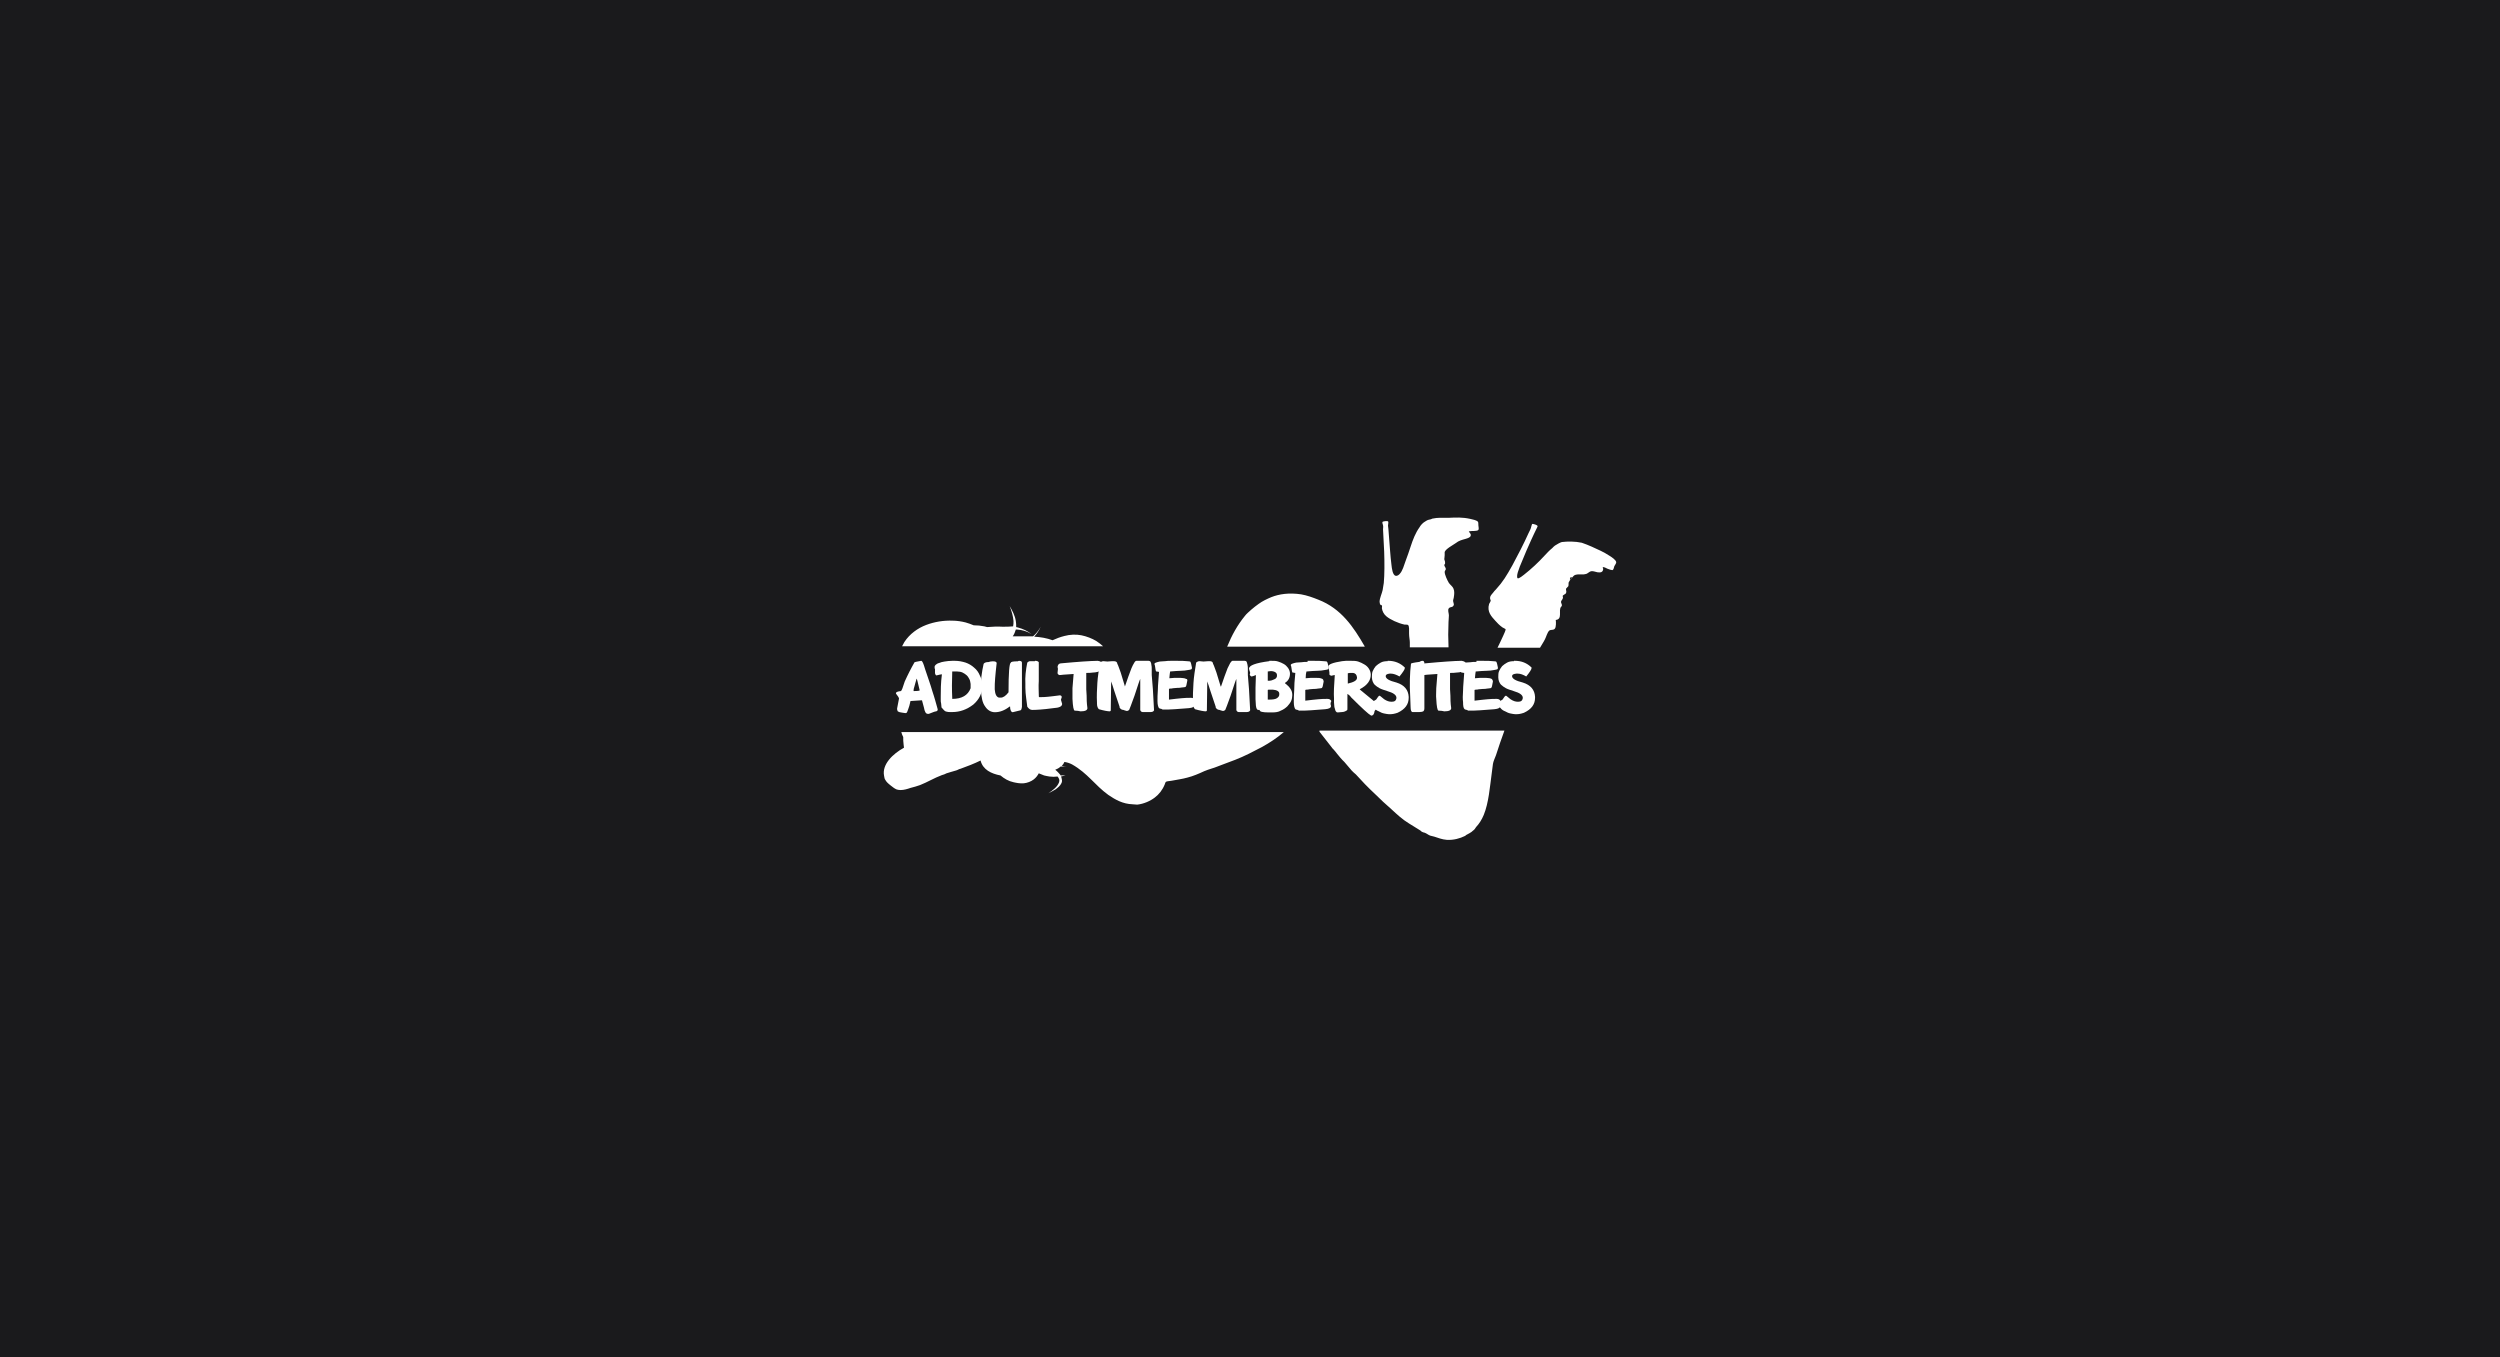 <svg width="1140" height="619" viewBox="0 0 1140 619" fill="none" xmlns="http://www.w3.org/2000/svg">
<rect width="1140" height="619" fill="#1A1A1C"/>
<path fill-rule="evenodd" clip-rule="evenodd" d="M478.572 354.097C479.794 354.259 481.016 354.259 482.239 354.097C482.937 354.908 483.286 355.719 482.937 356.693C482.588 357.667 481.89 358.64 481.016 359.451C480.143 360.263 479.096 361.074 478.048 361.723C479.096 361.236 480.318 360.587 481.366 359.938C482.413 359.127 483.461 358.316 483.985 357.18C484.334 356.531 484.334 355.882 484.16 355.233C484.16 354.908 483.985 354.421 483.81 354.097C484.509 353.934 485.207 353.772 485.906 353.448C485.207 353.61 484.334 353.61 483.636 353.61C483.636 353.448 483.461 353.448 483.461 353.285C482.763 352.474 482.064 351.663 481.191 351.014C482.064 350.689 482.937 350.202 483.636 349.553C484.683 349.553 485.556 349.391 486.43 349.391C485.731 349.391 484.858 349.391 484.16 349.229C484.334 348.904 484.683 348.742 484.858 348.418C485.033 348.093 485.207 347.769 485.382 347.444C486.43 347.606 487.652 347.931 488.874 348.58C496.033 352.636 499.176 357.991 505.462 362.534C508.605 364.644 511.923 366.591 516.463 366.753C517.161 366.753 517.86 366.915 518.558 366.915C521.527 366.591 524.495 365.293 526.591 363.67C528.511 362.21 530.083 360.263 531.131 357.667C531.305 357.342 531.305 356.855 531.654 356.531C532.004 356.206 533.226 356.206 534.099 356.044C536.544 355.557 539.163 355.233 541.433 354.584C544.052 353.934 546.671 352.799 549.116 351.663C550.163 351.176 551.386 350.852 552.783 350.365C554.005 350.04 555.402 349.391 556.799 348.904C558.894 348.093 561.164 347.282 563.259 346.47C567.45 344.848 571.466 342.738 575.482 340.629C578.975 338.682 582.467 336.41 585.435 333.814H410.996C411.171 334.625 411.52 335.437 411.87 336.086C411.87 337.222 411.87 338.357 412.044 339.493C412.044 339.98 412.219 340.467 412.219 340.954C407.155 343.712 402.091 348.58 403.139 353.772C403.313 354.584 403.313 355.07 403.663 355.557C404.187 356.531 404.885 357.18 406.107 358.153C406.98 358.802 407.679 359.451 408.726 359.938C409.25 360.1 409.774 360.263 410.647 360.263C412.219 360.263 413.79 359.776 415.187 359.289C416.584 358.965 418.156 358.478 419.552 357.991C422.87 356.693 426.013 354.746 429.505 353.448C429.855 353.285 430.204 353.285 430.553 353.123C430.902 352.961 431.252 352.799 431.601 352.636C432.998 352.15 434.395 351.825 435.966 351.338C436.665 351.176 437.188 350.689 438.062 350.527C441.205 349.391 444.173 348.255 447.141 346.795C448.189 351.014 452.031 352.799 456.221 353.61C457.967 355.07 459.888 356.206 462.158 356.693C463.555 357.017 465.301 357.342 466.873 357.18C468.444 357.017 470.19 356.368 471.413 355.395C472.46 354.584 473.159 353.61 473.683 352.636C474.381 352.961 475.254 353.285 476.127 353.61C476.651 353.772 477.699 353.934 478.572 354.097ZM601.674 333.652C603.595 336.086 605.516 338.52 607.262 340.791C607.437 341.116 607.611 341.278 607.961 341.603C608.484 342.089 609.183 343.063 609.707 343.712C610.754 345.01 611.802 346.308 613.024 347.444C614.247 348.742 615.12 350.04 616.342 351.338C616.866 351.987 617.564 352.474 618.263 353.123C620.882 356.044 623.85 359.127 626.993 362.048C629.438 364.481 631.883 366.753 634.502 369.025C636.946 371.296 639.566 373.73 642.534 375.515C644.106 376.489 645.677 377.462 647.249 378.436C647.598 378.598 647.947 378.923 648.296 379.247C648.82 379.572 649.169 379.572 649.693 379.734C650.566 380.059 651.265 380.708 652.138 381.032C652.836 381.194 653.36 381.357 654.059 381.519C655.63 382.006 657.551 382.817 659.821 382.979C662.789 383.142 665.758 382.33 668.028 381.194C668.202 381.194 668.377 381.032 668.377 380.87C669.25 380.383 670.996 379.572 671.695 378.761C672.218 378.436 672.742 377.787 673.091 377.138C674.488 375.678 675.711 373.73 676.584 371.621C678.854 366.104 679.378 358.802 680.251 352.474C680.425 351.176 680.6 349.716 680.774 348.418C680.949 347.119 681.647 345.821 682.171 344.361C683.394 340.629 684.616 336.897 686.013 333.165H601.674V333.652ZM716.745 263.392L716.221 264.042C716.57 263.879 716.745 263.717 716.745 263.392ZM715.348 265.502C715.523 265.177 715.872 264.691 716.221 264.042C716.221 264.042 716.046 264.042 715.872 264.204C715.872 263.879 716.046 262.906 716.745 263.23C716.745 263.392 716.745 263.392 716.745 263.555C717.094 263.068 717.618 262.581 717.793 262.419C718.84 261.77 720.062 261.932 721.459 261.932C721.983 261.932 722.507 261.932 723.031 261.77C724.079 261.608 724.602 260.634 725.65 260.472C726.349 260.309 727.571 260.796 728.444 260.959C729.666 261.121 730.889 261.121 731.063 259.498C731.063 259.174 730.714 258.849 730.889 258.687C731.238 258.362 732.635 259.174 732.984 259.336C733.682 259.66 734.905 259.985 735.254 259.985C735.778 259.823 735.952 258.849 736.127 258.2C736.476 257.551 737 256.902 737 256.415C737 255.442 735.079 254.144 734.032 253.494C731.063 251.547 728.968 250.736 725.825 249.276C724.428 248.627 722.682 247.978 721.285 247.491C718.316 246.842 714.824 246.842 712.205 247.166C711.506 247.329 709.76 248.302 709.062 248.789C708.538 249.113 708.189 249.6 707.84 249.925C706.617 250.898 705.395 252.196 704.347 253.332C701.553 256.415 698.236 259.498 694.918 262.094C694.569 262.419 692.648 263.879 692.124 263.717C691.6 263.555 691.775 262.094 692.124 260.959C692.648 259.174 693.347 257.551 694.045 255.928C695.267 252.845 696.839 249.276 698.236 246.193C699.109 244.246 699.982 242.461 700.855 240.676C701.379 239.702 701.204 239.702 700.157 239.215C699.633 239.053 699.109 238.891 698.76 238.891C698.41 239.053 698.236 240.514 698.061 240.838C697.887 241.487 697.363 242.298 697.013 243.11C694.918 247.815 692.124 253.17 689.68 257.713C687.061 262.419 685.314 265.34 682.171 268.747C681.647 269.234 681.124 269.883 680.774 270.37C680.076 271.181 679.203 271.992 679.552 273.29C679.552 273.453 679.901 273.615 679.727 273.939C679.727 274.426 679.203 274.913 679.028 275.4C677.981 278.97 680.076 281.079 681.822 283.026C682.695 284 683.743 285.136 685.14 286.109C685.314 286.271 686.537 286.758 686.537 286.92C686.711 287.245 685.838 289.03 685.489 289.841C684.616 291.788 683.743 293.573 682.87 295.358H702.252C702.95 294.06 703.823 292.924 704.522 291.464C705.046 290.49 705.57 288.381 706.443 287.569C707.316 286.92 708.363 287.569 709.062 286.596C709.586 285.947 709.586 283.513 709.411 282.702C712.729 282.377 710.459 278.321 711.856 276.698C712.03 276.536 712.205 276.373 712.205 276.211C712.379 275.562 711.681 274.913 711.856 274.264C712.03 273.615 712.729 273.29 712.729 272.317C712.729 272.155 712.554 271.83 712.554 271.83C712.729 271.181 713.951 271.019 714.126 270.37C714.475 269.721 713.951 269.072 714.126 268.423C714.3 268.098 714.824 267.774 715.173 267.287C715.348 266.475 715.173 265.826 715.348 265.502ZM660.519 294.709C660.345 291.301 660.345 287.732 660.519 283.675C660.519 282.702 660.694 281.89 660.694 280.592C660.694 279.619 659.995 278.158 660.694 277.347C661.392 276.536 662.615 277.185 662.964 275.724C662.964 275.238 662.615 274.426 662.615 273.939C662.615 273.453 662.964 272.641 662.964 272.155C663.138 271.181 663.313 269.558 662.789 268.423C662.44 267.449 661.392 266.8 660.694 265.826C659.995 264.691 658.773 262.094 658.773 260.796C658.773 260.309 659.297 259.823 659.297 259.498C659.297 258.849 658.598 258.2 658.598 257.713C658.598 257.389 658.773 257.389 658.948 257.064C658.948 256.902 658.948 256.415 658.948 256.253C658.948 255.928 658.773 255.766 658.773 255.604C658.773 255.442 658.598 255.279 658.598 254.955C658.598 254.63 658.773 253.819 658.773 253.17C658.773 252.683 658.773 251.872 658.773 251.71C659.297 250.249 662.44 248.627 663.837 247.653C665.234 246.517 666.631 246.193 668.377 245.706C669.425 245.381 670.472 245.057 670.647 244.246C670.821 243.272 670.123 243.11 669.774 242.298C670.647 242.136 671.171 242.136 672.044 242.136C672.742 242.136 673.965 241.974 674.139 241.649C674.488 241.163 674.139 240.189 674.139 239.54C674.139 238.566 674.139 238.08 673.79 237.755C673.266 237.268 671.345 236.782 670.472 236.619C666.805 235.808 664.012 235.97 660.345 236.132C657.9 236.132 655.455 235.97 653.36 236.457C653.011 236.457 652.662 236.782 652.487 236.782C651.614 236.944 650.915 237.106 650.217 237.593C650.042 237.593 649.868 237.917 649.693 237.917C648.82 238.404 647.772 239.54 647.249 240.514C645.502 242.947 644.28 246.03 643.233 249.276C642.534 251.385 641.836 253.494 640.963 255.766C640.264 257.713 639.566 260.309 638.343 261.608C637.994 262.094 637.121 262.743 636.423 262.581C635.026 262.257 634.676 259.174 634.502 257.551C633.978 253.494 633.803 249.6 633.454 245.706L633.105 241.163C633.105 240.676 632.93 240.189 632.93 239.702C632.93 238.891 633.28 238.08 632.93 237.755C632.581 237.431 630.66 237.755 630.486 237.917C630.136 238.404 630.66 239.215 630.66 239.54C630.835 240.189 630.66 240.838 630.66 241.325C630.835 244.408 631.01 248.789 631.184 251.547C631.359 256.415 631.359 262.094 631.01 265.826C630.835 267.124 630.66 268.098 630.486 269.072C630.136 270.694 629.089 272.804 629.089 274.426C629.089 274.751 629.263 275.724 629.613 275.887C629.787 276.049 630.137 275.887 630.137 276.049C630.311 276.373 630.137 277.022 630.137 277.347C630.311 278.645 631.01 280.105 632.232 281.079C633.978 282.539 637.47 284.162 640.439 284.811C640.613 284.811 642.01 284.811 642.01 284.973C642.709 285.298 642.534 287.569 642.534 288.868C642.534 290.49 642.883 291.788 642.883 292.924C642.883 293.735 642.883 294.384 642.883 295.196H660.519V294.709ZM622.279 294.709C617.215 285.947 611.627 277.509 601.151 273.453C598.706 272.479 596.087 271.506 593.293 271.019C587.88 270.207 583.34 270.856 579.673 272.317C577.752 273.128 575.657 274.102 573.911 275.4C572.863 276.211 571.641 277.022 570.593 277.996C569.546 278.97 568.323 279.943 567.625 280.917C564.307 284.973 561.688 289.679 559.593 294.871H622.279V294.709ZM411.346 294.709H503.018C502.145 293.898 501.097 293.086 499.875 292.275C497.954 291.139 495.509 290.166 493.065 289.679C490.62 289.192 487.826 289.354 485.382 290.003C483.461 290.49 481.715 291.139 479.969 291.951C477.35 290.977 474.556 290.49 471.587 290.328C472.81 289.03 473.857 287.407 474.556 285.785C473.683 287.407 472.46 289.03 471.064 290.166C469.841 290.166 468.619 290.166 467.397 290.166C465.65 290.166 463.73 290.166 461.809 290.166C462.507 289.192 462.857 288.218 463.206 287.083C463.381 287.083 463.555 287.083 463.904 287.083C466.174 287.245 468.444 287.894 470.365 289.192C468.619 287.732 466.524 286.758 464.079 286.109C463.904 286.109 463.555 285.947 463.381 285.947C463.381 284.973 463.381 284.162 463.206 283.188C462.857 280.754 461.634 278.483 460.412 276.373C461.285 278.645 461.984 280.917 462.158 283.188C462.158 284 462.158 284.811 461.984 285.622C460.412 285.785 458.841 285.785 457.094 285.785C454.824 285.622 452.38 285.785 450.11 285.947C449.761 285.785 449.237 285.785 448.888 285.622C447.316 285.298 445.57 285.136 443.998 285.136C442.776 284.649 441.554 284.162 440.332 283.837C438.411 283.351 436.315 283.026 434.395 283.026C430.379 282.864 426.188 283.513 422.346 284.973C418.505 286.434 414.838 289.03 412.393 292.762C412.044 293.411 411.695 294.06 411.346 294.709Z" fill="white"/>
<path fill-rule="evenodd" clip-rule="evenodd" d="M419.378 314.801C419.378 314.964 418.505 315.126 416.584 315.126C416.584 314.801 416.584 314.152 416.933 313.179C417.108 312.205 417.632 310.907 417.981 309.447C418.156 309.447 418.505 311.231 419.378 314.801ZM416.933 302.145C416.06 303.605 415.362 305.066 414.663 306.364C413.965 307.662 413.267 309.284 412.568 310.745C411.695 313.503 411.171 314.964 410.822 315.126C409.25 315.288 408.552 315.613 408.552 316.099V316.262C409.425 317.397 409.949 318.209 409.949 318.533L409.076 323.077C409.076 323.401 409.076 323.726 409.25 324.05C409.25 324.212 409.425 324.537 409.774 324.537C409.949 324.699 410.473 324.861 410.822 324.861C411.346 325.024 412.044 325.024 412.917 325.186L413.441 325.024C413.616 324.861 413.79 324.375 414.14 323.401C414.489 322.59 414.838 321.292 415.187 319.669L420.076 319.345C420.251 319.345 420.251 319.345 420.251 319.345C420.251 319.345 420.251 319.345 420.426 319.345L421.299 322.59C421.648 324.537 422.172 325.511 423.045 325.511H423.569C424.442 325.186 425.14 324.861 425.664 324.699C426.188 324.537 426.537 324.375 426.886 324.375C427.236 324.212 427.41 324.212 427.41 324.05C427.585 323.888 427.585 323.726 427.585 323.563V323.401C426.886 320.967 426.188 318.209 425.14 315.126C424.267 312.043 423.045 308.798 421.823 305.066C421.124 302.632 420.6 301.334 420.076 301.334C417.981 301.658 416.759 301.983 416.933 302.145Z" fill="white"/>
<path fill-rule="evenodd" clip-rule="evenodd" d="M435.616 306.201H436.489C437.363 306.201 438.236 306.364 438.934 306.688C439.632 307.013 440.331 307.499 440.855 307.986C441.379 308.473 441.728 309.122 442.077 309.771C442.426 310.42 442.426 311.069 442.601 311.881V312.043C442.601 312.53 442.601 313.179 442.601 313.828C441.379 317.073 438.585 318.696 434.219 318.696V318.209C434.045 314.639 434.045 310.745 434.219 306.201C434.394 306.201 434.918 306.201 435.616 306.201ZM434.219 301.334C432.997 301.334 431.775 301.496 430.727 301.658C429.68 301.82 428.981 301.983 428.283 302.307C427.584 302.469 427.06 302.794 426.711 303.118C426.362 303.443 426.187 303.767 426.187 303.93C426.187 304.254 426.187 304.417 426.187 304.579C426.187 304.741 426.187 304.903 426.362 305.066V307.013C426.536 307.662 426.711 307.986 427.06 307.986C428.283 307.662 429.156 307.499 429.33 307.499H429.505C428.981 311.556 428.981 314.964 428.981 317.722V319.182C428.981 319.669 428.981 320.156 429.156 320.805C429.156 321.292 429.33 321.941 429.33 322.59C429.68 322.914 430.029 323.401 430.203 323.563C430.378 323.888 430.727 324.05 430.902 324.212C431.076 324.375 431.426 324.537 431.775 324.537C432.124 324.699 432.648 324.699 433.521 324.699H434.219C437.712 324.699 440.855 323.563 443.823 321.292C446.617 318.858 447.839 316.099 447.839 313.179V312.367C447.839 310.745 447.49 309.284 446.792 307.986C446.268 306.688 445.395 305.39 444.172 304.417C443.125 303.443 441.728 302.632 440.331 302.145C438.759 301.658 437.188 301.334 435.442 301.334H434.219Z" fill="white"/>
<path fill-rule="evenodd" clip-rule="evenodd" d="M464.08 301.563C462.159 301.563 460.937 301.725 460.937 302.212C460.238 302.374 459.889 306.918 459.889 315.68C458.667 317.302 457.445 318.114 456.397 318.114H455.524C454.301 317.789 453.778 316.491 453.603 314.382V313.733C453.603 312.759 453.603 311.299 453.778 309.352C453.952 307.567 454.127 305.133 454.476 302.374C454.476 301.888 453.952 301.563 452.905 301.563H452.555C451.857 301.563 451.333 301.725 450.809 301.888C449.587 301.888 448.888 302.212 448.539 302.699C447.666 306.593 447.142 310.325 447.317 313.733V314.706C447.492 318.114 448.015 320.548 449.238 322.17C450.285 323.793 451.857 324.766 453.603 324.766H453.778C455.873 324.766 458.143 323.955 460.413 322.17H460.588C460.588 323.793 461.111 324.766 461.81 324.766L465.128 323.955C465.651 323.955 465.826 323.468 466.001 322.332V318.6C466.001 316.978 466.001 314.868 466.001 312.272C466.001 309.514 466.001 306.269 466.001 302.212C466.001 301.725 465.651 301.401 465.128 301.401C464.778 301.238 464.254 301.401 464.08 301.563Z" fill="white"/>
<path fill-rule="evenodd" clip-rule="evenodd" d="M471.936 301.496H469.491C468.967 301.658 468.793 301.82 468.444 302.145C467.745 305.552 467.396 308.798 467.571 311.881V313.665C467.571 315.288 467.745 316.748 467.92 318.209C468.094 319.669 468.269 320.967 468.444 322.265C469.142 323.239 469.841 323.726 470.714 323.726C472.285 323.726 475.603 323.563 480.317 322.914C483.111 322.752 484.333 322.103 484.333 320.967L483.81 319.182V319.02L484.159 317.884C484.159 317.397 483.81 317.073 483.286 317.073C481.016 317.397 479.27 317.56 477.873 317.722C476.476 317.884 475.428 317.884 474.73 317.884H473.857C473.682 317.884 473.682 317.397 473.682 316.586C473.682 314.964 473.507 313.016 473.682 310.582V301.983C473.507 301.658 472.984 301.334 472.11 301.334H471.936V301.496Z" fill="white"/>
<path fill-rule="evenodd" clip-rule="evenodd" d="M493.763 301.658C490.969 301.82 487.826 302.145 483.984 302.469C482.937 302.469 482.413 302.956 482.238 304.092C482.413 304.741 482.413 305.066 482.413 305.066L482.238 306.85C482.238 307.337 482.587 307.662 483.111 307.824C483.286 307.824 483.81 307.824 484.857 307.662L489.572 307.337C489.397 309.771 489.223 312.043 489.048 313.828C489.048 315.775 489.048 317.235 489.048 318.696C489.223 322.265 489.572 324.05 490.096 324.05C491.144 324.05 492.017 324.212 492.715 324.375C494.81 324.375 495.858 323.888 495.858 322.914C495.509 320.48 495.509 318.533 495.509 317.235L495.334 314.314C495.334 313.179 495.334 312.043 495.334 310.907C495.334 309.609 495.334 308.311 495.334 306.85C496.382 306.85 497.43 306.85 498.303 306.688C499.176 306.688 499.874 306.526 500.573 306.364C501.097 306.201 501.62 306.039 501.97 305.552C502.319 305.228 502.493 304.741 502.319 304.254C502.319 303.93 502.319 303.605 502.144 303.281L502.493 302.469C502.493 301.983 501.795 301.496 500.573 301.334C498.827 301.334 496.557 301.496 493.763 301.658Z" fill="white"/>
<path fill-rule="evenodd" clip-rule="evenodd" d="M517.161 302.307C516.812 302.956 516.288 303.767 515.938 304.741C515.589 305.715 515.065 307.013 514.542 308.473C514.018 309.933 513.494 311.394 512.97 313.016C512.272 310.582 511.573 308.473 511.049 306.688C510.351 304.903 510.002 303.605 509.478 302.632C509.478 301.983 508.954 301.496 507.906 301.496H507.208L504.938 301.658L503.192 301.496C502.493 301.496 501.969 301.82 501.62 302.145C501.096 305.39 500.572 308.473 500.398 311.394C500.223 314.314 500.049 317.397 500.223 320.318V320.805C500.223 322.103 500.572 322.914 501.096 323.401C503.366 324.05 505.112 324.375 506.16 324.375C506.16 324.375 506.335 324.212 506.509 324.05L506.684 310.745C507.033 311.718 507.557 313.179 508.081 314.964L510.525 322.265C510.525 322.59 510.525 322.752 510.7 322.914C510.875 323.077 511.049 323.239 511.224 323.401C511.573 323.563 511.748 323.726 512.272 323.726C512.621 323.888 513.145 324.05 513.843 324.212C514.192 324.212 514.542 324.05 514.891 323.726C515.065 323.401 515.938 321.129 517.335 317.235C518.907 312.367 519.78 309.771 519.955 309.609V323.077C519.955 323.239 519.955 323.563 519.955 323.726C519.955 324.05 520.129 324.212 520.304 324.375C520.478 324.537 520.653 324.699 521.002 324.699H524.669C525.542 324.699 526.066 324.375 526.241 323.888C526.066 320.156 525.891 317.073 525.717 314.314C525.542 311.718 525.368 309.447 525.193 307.824C525.193 306.85 525.193 305.877 525.193 305.228C525.193 304.417 525.193 303.767 525.018 303.118C525.018 302.632 524.844 302.145 524.669 301.82C524.495 301.496 524.145 301.334 523.796 301.334H518.208C517.859 301.334 517.51 301.658 517.161 302.307Z" fill="white"/>
<path fill-rule="evenodd" clip-rule="evenodd" d="M534.099 301.334C533.051 301.334 532.178 301.334 531.305 301.496C530.432 301.496 529.559 301.658 528.86 301.658C528.162 301.82 527.464 301.983 527.114 302.145C526.591 302.307 526.416 302.632 526.416 302.794C526.591 303.281 526.765 303.767 526.765 304.254L526.94 305.39C526.94 305.715 527.114 305.877 527.114 306.039C527.114 306.201 527.289 306.201 527.464 306.201C528.162 306.364 528.511 306.364 528.511 306.364C528.337 309.609 527.987 312.367 527.987 314.477C527.813 316.586 527.813 318.371 527.813 319.669C527.813 321.454 528.162 322.428 528.511 322.914C528.861 323.077 529.21 323.239 529.559 323.239C529.908 323.401 530.083 323.563 530.257 323.563C531.829 323.563 533.75 323.563 535.67 323.401C537.591 323.239 539.861 323.077 542.131 322.914C543.877 322.752 544.75 322.265 544.75 321.616C544.75 321.292 544.576 320.967 544.576 320.805C544.576 320.643 544.576 320.48 544.576 320.318C544.576 320.156 544.576 319.831 544.925 319.182C544.576 318.533 544.052 318.209 543.179 318.209H542.655C541.782 318.209 540.56 318.209 538.988 318.371C537.417 318.533 535.496 318.696 533.051 319.02V314.152C533.051 314.152 533.226 313.99 533.575 313.99C533.924 313.99 534.448 313.99 534.972 313.828L536.893 313.665C537.591 313.665 538.115 313.665 538.813 313.503C539.337 313.503 539.861 313.341 540.21 313.341C540.56 313.341 540.734 313.179 540.734 313.016C540.909 313.016 541.083 312.205 541.433 310.258C541.433 309.933 541.258 309.771 541.258 309.609C541.083 309.771 541.083 309.609 540.909 309.609C540.734 309.447 540.385 309.447 540.036 309.284C539.687 309.284 539.163 309.122 538.464 309.122H537.242C536.544 309.122 536.02 309.122 535.321 309.122L533.226 309.284C533.4 307.824 533.4 306.85 533.575 306.201C535.67 306.039 537.242 305.877 538.464 305.877C539.861 305.877 540.734 305.715 541.607 305.552C542.48 305.39 542.83 305.39 543.179 305.228C543.528 305.066 543.528 304.741 543.528 304.416L543.179 302.794C543.004 302.307 543.004 301.983 542.83 301.82C542.83 301.658 542.306 301.496 541.258 301.496C540.21 301.334 538.464 301.334 536.369 301.334H534.099Z" fill="white"/>
<path fill-rule="evenodd" clip-rule="evenodd" d="M560.989 302.307C560.64 302.956 560.291 303.767 559.767 304.741C559.418 305.715 558.894 307.013 558.37 308.473C557.846 309.933 557.322 311.394 556.798 313.016H556.624C555.925 310.582 555.227 308.473 554.703 306.688C554.005 304.903 553.655 303.605 553.132 302.632C553.132 301.983 552.608 301.496 551.735 301.496H551.036L548.766 301.658L547.02 301.496C546.322 301.496 545.798 301.82 545.449 302.145C544.925 305.39 544.401 308.473 544.226 311.394C544.052 314.314 543.877 317.397 544.052 320.318V320.805C544.052 322.103 544.401 322.914 544.925 323.401C547.195 324.05 548.941 324.375 549.988 324.375C549.988 324.375 550.163 324.212 550.338 324.05L550.512 310.745C550.862 311.718 551.385 313.179 551.909 314.964L554.354 322.265C554.354 322.59 554.354 322.752 554.528 322.914C554.703 323.077 554.878 323.239 555.052 323.401C555.402 323.563 555.576 323.726 556.1 323.726C556.449 323.888 556.973 324.05 557.671 324.212C558.021 324.212 558.37 324.05 558.719 323.726C558.894 323.401 559.767 321.129 561.164 317.235C562.735 312.367 563.608 309.771 563.783 309.609V323.077C563.783 323.239 563.783 323.563 563.783 323.726C563.783 324.05 563.958 324.212 564.132 324.375C564.307 324.537 564.481 324.699 564.831 324.699H568.498C569.371 324.699 569.894 324.375 570.069 323.888C569.894 320.156 569.72 317.073 569.545 314.314C569.371 311.718 569.196 309.447 569.021 307.824C569.021 306.85 569.021 305.877 569.021 305.228C569.021 304.417 569.021 303.767 568.847 303.118C568.672 302.632 568.672 302.145 568.498 301.82C568.323 301.496 567.974 301.334 567.624 301.334H562.037C561.688 301.334 561.513 301.658 560.989 302.307Z" fill="white"/>
<path fill-rule="evenodd" clip-rule="evenodd" d="M578.102 314.639C578.102 314.477 578.626 314.477 579.499 314.477H580.372C582.293 314.639 583.34 315.288 583.34 316.262V316.748C583.34 317.397 582.991 317.884 582.293 318.371C581.594 318.858 580.372 319.02 578.626 319.02H578.102V314.639ZM579.324 306.039H580.023C581.419 306.201 582.293 306.85 582.293 307.824V308.311C582.293 308.635 582.118 308.96 581.943 309.122C581.769 309.447 581.419 309.609 581.07 309.771C580.721 309.933 580.197 310.096 579.848 310.258C579.324 310.42 578.8 310.42 578.276 310.42H578.102V306.201C578.451 306.201 578.8 306.039 579.324 306.039ZM578.8 301.496C572.514 302.307 569.546 303.443 569.546 304.903C569.546 305.066 569.72 305.715 570.07 306.688C570.07 306.85 570.07 307.175 569.895 307.499C569.895 307.824 570.07 308.149 570.593 308.473C570.943 308.473 571.641 308.311 572.689 307.824C572.689 309.933 572.514 311.881 572.514 313.665C572.514 315.45 572.514 317.235 572.514 318.858L572.689 321.779C572.863 323.077 573.213 323.726 573.736 323.726H574.26L574.435 323.888C574.435 324.537 575.832 324.861 578.451 324.861H580.197C581.594 324.861 582.991 324.699 584.039 324.05C585.261 323.563 586.134 322.914 587.007 322.103C587.706 321.292 588.404 320.48 588.753 319.669C589.102 318.858 589.277 317.884 589.277 317.073V316.748C589.277 314.801 588.055 313.179 585.959 311.556V311.394C587.531 310.42 588.229 308.96 588.229 307.175C588.229 306.201 587.88 305.39 587.356 304.579C586.832 303.93 586.309 303.281 585.436 302.794C584.563 302.307 583.864 301.983 582.816 301.658C581.943 301.334 580.896 301.334 579.848 301.334H578.8V301.496Z" fill="white"/>
<path fill-rule="evenodd" clip-rule="evenodd" d="M596.261 301.82C595.213 301.82 594.34 301.82 593.467 301.983C592.594 301.983 591.721 302.145 591.023 302.145C590.324 302.307 589.626 302.469 589.277 302.632C588.753 302.794 588.578 303.118 588.578 303.281C588.753 303.767 588.927 304.254 588.927 304.741L589.102 305.877C589.102 306.201 589.277 306.364 589.277 306.526C589.277 306.688 589.451 306.688 589.626 306.688C590.324 306.85 590.674 306.85 590.674 306.85C590.324 310.096 590.15 312.854 590.15 314.964C589.975 317.073 589.975 318.858 589.975 320.156C589.975 321.941 590.324 322.914 590.674 323.401C591.023 323.563 591.372 323.726 591.721 323.726C592.07 323.888 592.245 324.05 592.42 324.05C594.166 324.05 595.912 324.05 597.833 323.888C599.753 323.726 602.023 323.563 604.293 323.401C606.04 323.239 606.913 322.752 606.913 322.103C606.913 321.779 606.913 321.454 606.738 321.292C606.738 321.129 606.738 320.967 606.738 320.805C606.738 320.643 606.738 320.318 607.087 319.669C606.738 319.02 606.214 318.696 605.341 318.696H604.817C603.944 318.696 602.722 318.696 601.15 318.858C599.579 319.02 597.658 319.182 595.213 319.507V314.639C595.213 314.639 595.388 314.477 595.737 314.477C596.087 314.477 596.61 314.477 597.134 314.314L599.055 314.152C599.753 314.152 600.277 314.152 600.976 313.99C601.5 313.99 602.023 313.828 602.373 313.828C602.722 313.828 602.896 313.665 602.896 313.503C603.071 313.503 603.246 312.692 603.595 310.745C603.595 310.42 603.42 310.258 603.42 310.096C603.42 309.933 603.246 309.771 603.071 309.609C602.896 309.447 602.547 309.447 602.198 309.284C601.849 309.122 601.325 309.122 600.626 309.122H599.404C598.706 309.122 598.182 309.122 597.483 309.122L595.388 309.284C595.388 307.824 595.563 306.85 595.737 306.201C597.833 306.039 599.404 305.877 600.801 305.877C602.023 305.877 603.071 305.715 603.944 305.552C604.817 305.39 605.166 305.39 605.516 305.228C605.865 305.066 605.865 304.741 605.865 304.417L605.516 302.794C605.341 302.307 605.341 301.983 605.166 301.82C605.166 301.658 604.643 301.496 603.595 301.496C602.547 301.334 600.801 301.334 598.706 301.334H596.261V301.82Z" fill="white"/>
<path fill-rule="evenodd" clip-rule="evenodd" d="M616.343 306.85H617.041C618.089 307.013 618.613 307.662 618.787 308.798V309.122C618.787 310.258 617.39 311.069 614.596 311.718C614.596 311.394 614.596 310.745 614.596 309.933C614.596 309.122 614.596 308.149 614.596 307.013C615.12 306.85 615.644 306.85 616.343 306.85ZM615.644 301.334C614.946 301.334 614.422 301.334 613.723 301.334C613.199 301.334 612.501 301.496 611.977 301.496C607.786 302.145 605.691 302.956 605.691 303.93V304.092C606.04 305.39 606.215 306.364 606.215 306.688V307.499C606.215 307.824 606.564 307.986 607.088 308.149C607.786 307.986 608.31 307.824 608.66 307.824C608.31 312.53 608.136 316.099 608.31 318.533C608.31 319.02 608.31 319.669 608.31 320.318C608.31 321.129 608.485 321.779 608.485 322.428C608.66 323.077 608.834 323.726 609.009 324.212C609.358 324.699 609.533 324.861 610.056 324.861L611.977 324.699C612.501 324.699 613.025 324.537 613.374 324.375C613.723 324.212 613.898 324.05 614.247 323.888C614.422 323.726 614.422 323.401 614.422 322.914V316.424C614.771 316.586 615.469 317.073 616.168 318.046C621.057 322.914 624.026 325.673 625.248 326.322C626.121 326.322 626.645 325.673 626.819 324.212C627.692 323.239 628.216 322.265 628.216 321.779C628.216 321.454 627.692 320.805 626.47 319.669C624.549 318.046 622.978 316.748 621.93 315.937C620.882 315.126 620.184 314.477 620.009 314.314C623.502 312.53 625.073 310.258 625.073 307.662C625.073 306.688 624.724 305.715 624.2 304.903C623.676 304.092 622.978 303.443 622.105 302.956C621.232 302.469 620.359 301.983 619.311 301.658C618.263 301.334 617.216 301.334 616.168 301.334H615.644Z" fill="white"/>
<path fill-rule="evenodd" clip-rule="evenodd" d="M632.756 301.496C631.534 301.496 630.486 301.658 629.613 302.145C628.74 302.632 628.041 303.118 627.343 303.767C626.819 304.417 626.295 305.228 625.946 306.039C625.597 306.85 625.597 307.824 625.597 308.635V308.96C625.597 309.609 625.771 310.258 625.946 310.745C626.121 311.232 626.47 311.881 626.994 312.367C627.517 312.854 628.216 313.341 629.089 313.828C629.962 314.314 631.184 314.639 632.581 315.126C635.375 315.937 636.772 316.911 636.772 318.209V318.371C636.597 319.507 635.899 319.994 634.677 319.994H634.502C633.454 319.994 632.407 319.669 631.184 318.858C629.962 317.884 629.264 317.235 629.089 317.235C628.74 317.235 628.216 317.884 627.517 319.02C626.295 319.669 625.597 320.318 625.771 320.967C625.771 321.616 626.121 322.428 626.644 322.914C627.168 323.563 627.867 324.05 628.74 324.375C629.613 324.861 630.311 325.186 631.184 325.348C632.057 325.511 632.756 325.673 633.28 325.673H633.978C634.851 325.673 635.899 325.511 637.296 325.024C640.788 323.401 642.36 321.129 642.36 318.209V317.722C642.185 314.639 640.439 312.367 636.772 311.232C633.454 310.42 631.883 309.447 631.883 308.311C631.883 307.662 632.407 307.337 633.629 307.175H634.327C635.375 307.175 636.772 307.662 638.169 308.473C639.74 306.526 640.613 305.228 640.613 304.579V304.417C638.518 302.307 635.899 301.334 633.105 301.334H632.756V301.496Z" fill="white"/>
<path fill-rule="evenodd" clip-rule="evenodd" d="M647.249 301.82C644.63 302.145 643.408 302.469 643.408 302.632C642.884 307.013 642.709 312.043 643.058 317.722L643.233 322.428C643.233 323.888 643.582 324.699 644.106 324.699H646.027C646.201 324.699 646.376 324.699 646.551 324.699C646.725 324.699 646.9 324.699 647.249 324.699C648.122 324.699 648.646 324.537 648.995 324.375C649.344 324.05 649.519 323.726 649.519 322.914V315.45C649.519 313.99 649.519 312.205 649.519 309.933C649.519 307.824 649.519 305.228 649.519 302.145C649.344 301.658 649.17 301.334 648.821 301.334C648.122 301.334 647.773 301.496 647.249 301.82Z" fill="white"/>
<path fill-rule="evenodd" clip-rule="evenodd" d="M659.821 301.658C657.027 301.82 653.884 302.145 650.043 302.469C648.995 302.469 648.471 302.956 648.297 304.092C648.471 304.741 648.471 305.066 648.471 305.066L648.297 306.85C648.297 307.337 648.471 307.662 648.995 307.824C649.17 307.824 649.693 307.824 650.741 307.662L655.456 307.337C655.281 309.771 655.106 312.043 654.932 313.828C654.932 315.775 654.757 317.235 654.932 318.696C655.106 322.265 655.456 324.05 655.98 324.05C657.027 324.05 657.9 324.212 658.599 324.375C660.694 324.375 661.742 323.888 661.742 322.914C661.393 320.48 661.393 318.533 661.393 317.235L661.218 314.314C661.218 313.179 661.218 312.043 661.218 310.907C661.218 309.609 661.218 308.311 661.218 306.85C662.266 306.85 663.313 306.85 664.186 306.688C665.059 306.688 665.758 306.526 666.456 306.364C666.98 306.201 667.504 306.039 667.853 305.552C668.202 305.228 668.377 304.741 668.202 304.254C668.202 303.93 668.202 303.605 668.028 303.281L668.377 302.469C668.377 301.983 667.679 301.496 666.456 301.334C664.71 301.334 662.44 301.496 659.821 301.658Z" fill="white"/>
<path fill-rule="evenodd" clip-rule="evenodd" d="M673.266 301.82C672.218 301.82 671.345 301.82 670.472 301.983C669.599 301.983 668.726 302.145 668.028 302.145C667.329 302.307 666.631 302.469 666.282 302.632C665.758 302.794 665.583 303.118 665.583 303.281C665.758 303.767 665.932 304.254 665.932 304.741L666.107 305.877C666.107 306.201 666.282 306.364 666.282 306.526C666.282 306.688 666.456 306.688 666.631 306.688C667.329 306.85 667.678 306.85 667.678 306.85C667.504 310.096 667.155 312.854 667.155 314.964C666.98 317.073 666.98 318.858 667.155 320.156C667.155 321.941 667.329 322.914 667.853 323.401C668.202 323.563 668.552 323.726 668.901 323.726C669.25 323.888 669.425 324.05 669.599 324.05C671.171 324.05 673.091 324.05 675.012 323.888C676.933 323.726 679.203 323.563 681.473 323.401C683.219 323.239 684.092 322.752 684.092 322.103C684.092 321.779 683.918 321.454 683.918 321.292C683.918 321.129 683.918 320.967 683.918 320.805C683.918 320.643 683.918 320.318 684.267 319.669C683.918 319.02 683.394 318.696 682.521 318.696H681.997C681.124 318.696 679.901 318.696 678.33 318.858C676.758 319.02 674.838 319.182 672.393 319.507V314.639C672.393 314.639 672.568 314.477 672.917 314.477C673.266 314.477 673.79 314.477 674.314 314.314L676.235 314.152C676.933 314.152 677.457 314.152 678.155 313.99C678.679 313.99 679.203 313.828 679.552 313.828C679.901 313.828 680.076 313.665 680.076 313.503C680.251 313.503 680.425 312.692 680.774 310.745C680.774 310.42 680.6 310.258 680.6 310.096C680.425 309.933 680.425 309.771 680.251 309.609C680.076 309.447 679.727 309.447 679.378 309.284C679.028 309.284 678.504 309.122 677.806 309.122H676.584C675.885 309.122 675.361 309.122 674.663 309.122L672.568 309.284C672.742 307.824 672.742 306.85 672.917 306.201C675.012 306.039 676.584 305.877 677.981 305.877C679.378 305.877 680.251 305.715 681.124 305.552C681.822 305.39 682.346 305.39 682.695 305.228C683.044 305.066 683.044 304.741 683.044 304.417L682.695 302.794C682.521 302.307 682.521 301.983 682.346 301.82C682.346 301.658 681.822 301.496 680.774 301.496C679.727 301.334 677.981 301.334 675.885 301.334H673.266V301.82Z" fill="white"/>
<path fill-rule="evenodd" clip-rule="evenodd" d="M690.378 301.496C689.156 301.496 688.108 301.658 687.235 302.145C686.362 302.632 685.663 303.118 684.965 303.767C684.441 304.417 683.917 305.228 683.568 306.039C683.219 306.85 683.219 307.824 683.219 308.635V308.96C683.219 309.609 683.393 310.258 683.568 310.745C683.743 311.232 684.092 311.881 684.616 312.367C685.14 312.854 685.838 313.341 686.711 313.828C687.584 314.314 688.807 314.639 690.203 315.126C692.997 315.937 694.394 316.911 694.394 318.209V318.371C694.22 319.507 693.521 319.994 692.299 319.994H692.124C691.077 319.994 690.029 319.669 688.807 318.858C687.584 317.884 686.886 317.235 686.711 317.235C686.362 317.235 685.838 317.884 685.14 319.02C683.917 319.669 683.219 320.318 683.393 320.967C683.393 321.616 683.743 322.428 684.267 322.914C684.79 323.563 685.489 324.05 686.362 324.375C687.235 324.861 687.933 325.186 688.807 325.348C689.68 325.511 690.378 325.673 690.902 325.673H691.6C692.473 325.673 693.521 325.511 694.918 325.024C698.41 323.401 699.982 321.129 699.982 318.209V317.722C699.807 314.639 698.061 312.367 694.394 311.232C691.076 310.42 689.505 309.447 689.505 308.311C689.505 307.662 690.029 307.337 691.426 307.175H692.124C693.346 307.175 694.569 307.662 695.966 308.473C697.537 306.526 698.41 305.228 698.41 304.579V304.417C696.315 302.307 693.696 301.334 690.902 301.334H690.378V301.496Z" fill="white"/>
</svg>
